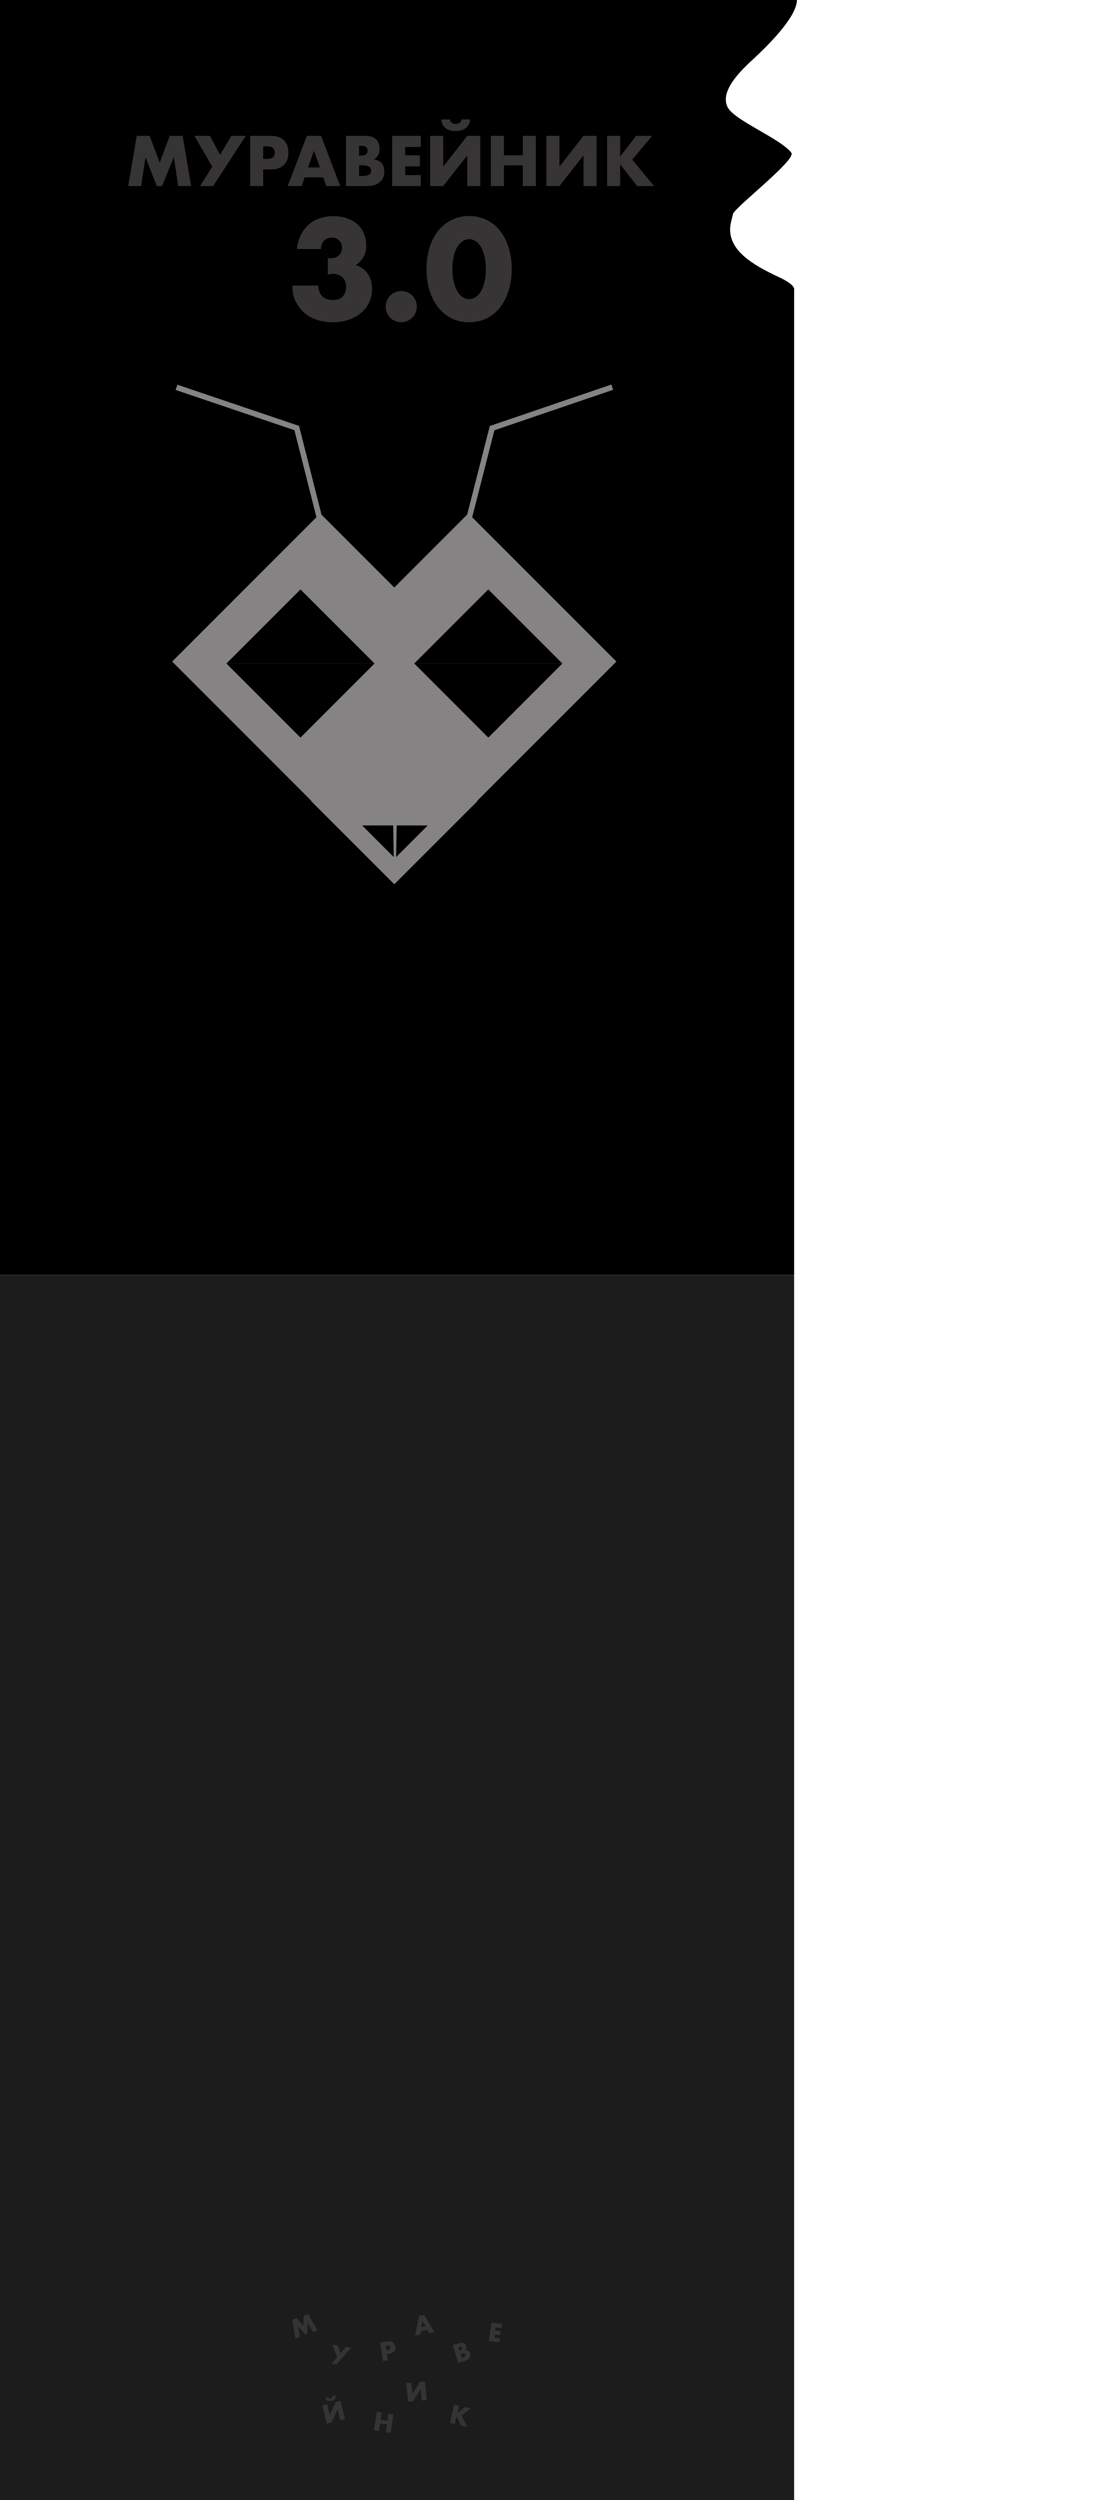 <svg width="403" height="900" viewBox="0 0 403 900" fill="none" xmlns="http://www.w3.org/2000/svg">
<path d="M0 0H286L224 64L246 86.5L286 104.5V143V459H0V0Z" fill="black"/>
<path d="M262 38.5C259.824 33.925 263.761 28.182 270.476 22.022C296.327 -1.69 291.617 -10.866 258.109 -0.487C247.57 2.777 237.606 5.632 231.851 15.045C211.936 47.62 233.847 110.898 229.024 136.469C224.122 162.455 212.157 166.53 208.685 168.795C200.359 174.228 240.422 184.634 243.918 193.941C244.544 195.608 242.902 193.77 243.722 195.352C246.122 199.982 253.112 211.197 253.389 205.442C253.921 194.389 254.309 169.76 265.889 160.942C268.861 158.172 285.499 106.5 286 104.5C286.38 102.983 283.801 101.309 280.401 99.711C271.237 95.402 260.927 89.722 263.291 79.876C263.5 79.005 263.737 78.05 264.001 77C264.583 74.684 286.903 57.497 285.001 55C281.063 49.829 264.296 43.324 262 38.5Z" fill="black"/>
<rect y="459" width="286" height="441" fill="#1D1C1C"/>
<g clip-path="url(#clip0)">
<path d="M106.429 841.81L105.209 835.111L106.86 834.534L109.3 837.416L109.372 833.598L111.022 833.021L114.324 838.929L112.673 839.505L110.807 836.047L110.664 840.226L110.018 840.442L107.29 837.344L108.08 841.162L106.429 841.81Z" fill="#878080" fill-opacity="0.24"/>
<path d="M119.707 844.115L121.717 844.403L122.65 847.141L124.516 844.908L126.454 845.196L121.142 851.175L119.42 850.887L121.43 848.582L119.707 844.115Z" fill="#878080" fill-opacity="0.24"/>
<path d="M139.661 849.663L137.938 849.952L136.934 843.324L139.661 842.891C140.379 842.747 141.025 842.891 141.455 843.18C141.886 843.54 142.173 844.044 142.316 844.693C142.46 845.341 142.316 845.989 141.958 846.422C141.599 846.854 141.096 847.142 140.307 847.286L139.302 847.43L139.661 849.663ZM139.159 846.061L139.733 845.989C140.379 845.917 140.666 845.557 140.522 845.053C140.45 844.476 140.092 844.26 139.446 844.404L138.871 844.476L139.159 846.061Z" fill="#878080" fill-opacity="0.24"/>
<path d="M154.016 838.785L151.576 839.217L151.36 840.442L149.494 840.73L150.93 833.67L152.796 833.382L156.384 839.577L154.518 839.866L154.016 838.785ZM153.298 837.488L152.15 835.399L151.719 837.704L153.298 837.488Z" fill="#878080" fill-opacity="0.24"/>
<path d="M163.059 844.188L165.571 843.467C166.145 843.323 166.647 843.323 167.006 843.467C167.365 843.684 167.652 844.044 167.867 844.548C167.939 844.836 168.011 845.124 167.939 845.413C167.867 845.629 167.796 845.917 167.58 846.133C167.867 846.133 168.083 846.133 168.226 846.133C168.441 846.205 168.585 846.277 168.729 846.349C168.872 846.421 169.016 846.565 169.087 846.709C169.159 846.853 169.231 847.069 169.303 847.214C169.374 847.502 169.446 847.79 169.375 848.078C169.375 848.366 169.231 848.582 169.087 848.798C168.944 849.015 168.729 849.231 168.513 849.375C168.298 849.519 167.939 849.663 167.652 849.807L164.996 850.6L163.059 844.188ZM165.499 846.205L165.786 846.133C166.288 845.989 166.504 845.701 166.36 845.268C166.217 844.836 165.929 844.692 165.355 844.908L165.068 844.98L165.499 846.205ZM166.288 848.798L166.647 848.654C167.078 848.51 167.365 848.366 167.508 848.222C167.652 848.078 167.724 847.862 167.652 847.646C167.58 847.43 167.437 847.286 167.221 847.214C167.006 847.142 166.719 847.214 166.288 847.358L165.929 847.43L166.288 848.798Z" fill="#878080" fill-opacity="0.24"/>
<path d="M180.57 838.136L178.489 837.848L178.346 838.929L180.283 839.217L180.068 840.658L178.13 840.37L177.987 841.522L180.068 841.81L179.853 843.251L176.049 842.747L176.982 836.119L180.786 836.623L180.57 838.136Z" fill="#878080" fill-opacity="0.24"/>
<path d="M117.842 865.44L118.775 869.474L120.928 864.719L122.65 864.287L124.229 870.843L122.507 871.275L121.574 867.313L119.421 872.067L117.698 872.5L116.119 865.944L117.842 865.44ZM118.201 863.062C118.344 863.422 118.703 863.566 119.134 863.422C119.564 863.35 119.779 863.062 119.779 862.63L120.856 862.342C120.928 862.846 120.856 863.206 120.569 863.566C120.282 863.927 119.923 864.143 119.349 864.287C118.775 864.431 118.344 864.431 117.913 864.215C117.555 863.999 117.267 863.711 117.124 863.206L118.201 863.062Z" fill="#878080" fill-opacity="0.24"/>
<path d="M137.077 871.131L139.589 871.491L139.948 868.897L141.671 869.186L140.666 875.813L138.944 875.525L139.374 872.788L136.862 872.427L136.431 875.165L134.709 874.877L135.714 868.249L137.436 868.537L137.077 871.131Z" fill="#878080" fill-opacity="0.24"/>
<path d="M148.058 857.732L148.489 861.838L151.288 857.444L153.011 857.3L153.657 864L151.934 864.144L151.503 860.037L148.704 864.432L146.982 864.576L146.336 857.876L148.058 857.732Z" fill="#878080" fill-opacity="0.24"/>
<path d="M164.782 868.754L167.438 866.521L169.519 867.025L166.217 869.546L168.227 873.653L166.002 873.149L164.423 869.763L163.777 872.572L162.055 872.212L163.562 865.656L165.284 866.016L164.782 868.754Z" fill="#878080" fill-opacity="0.24"/>
</g>
<path d="M46.17 67L49.242 48.904H53.898L57.522 58.552L61.122 48.904H65.778L68.85 67H64.17L62.61 56.584L58.338 67H56.466L52.41 56.584L50.85 67H46.17ZM70.006 48.904H75.598L79.27 55.72L83.326 48.904H88.534L76.75 67H72.022L76.438 59.992L70.006 48.904ZM94.791 57.208H96.351C98.079 57.208 98.943 56.456 98.943 54.952C98.943 53.448 98.079 52.696 96.351 52.696H94.791V57.208ZM94.791 67H90.087V48.904H97.575C99.607 48.904 101.159 49.432 102.231 50.488C103.319 51.544 103.863 53.032 103.863 54.952C103.863 56.872 103.319 58.36 102.231 59.416C101.159 60.472 99.607 61 97.575 61H94.791V67ZM115.185 60.28L113.073 54.256L110.961 60.28H115.185ZM116.433 63.856H109.713L108.633 67H103.617L110.505 48.904H115.641L122.529 67H117.513L116.433 63.856ZM129.315 63.352H130.347C131.531 63.352 132.379 63.2 132.891 62.896C133.403 62.592 133.659 62.104 133.659 61.432C133.659 60.76 133.403 60.272 132.891 59.968C132.379 59.664 131.531 59.512 130.347 59.512H129.315V63.352ZM129.315 56.008H130.179C131.651 56.008 132.387 55.424 132.387 54.256C132.387 53.088 131.651 52.504 130.179 52.504H129.315V56.008ZM124.611 48.904H131.619C133.283 48.904 134.547 49.304 135.411 50.104C136.275 50.904 136.707 52.056 136.707 53.56C136.707 54.472 136.539 55.232 136.203 55.84C135.883 56.432 135.387 56.936 134.715 57.352C135.387 57.48 135.955 57.68 136.419 57.952C136.899 58.208 137.283 58.528 137.571 58.912C137.875 59.296 138.091 59.728 138.219 60.208C138.347 60.688 138.411 61.2 138.411 61.744C138.411 62.592 138.259 63.344 137.955 64C137.667 64.656 137.251 65.208 136.707 65.656C136.179 66.104 135.531 66.44 134.763 66.664C133.995 66.888 133.131 67 132.171 67H124.611V48.904ZM151.524 52.888H145.932V55.912H151.212V59.896H145.932V63.016H151.524V67H141.228V48.904H151.524V52.888ZM159.62 48.904V59.992L168.284 48.904H172.988V67H168.284V55.936L159.62 67H154.916V48.904H159.62ZM161.996 43C162.236 44.072 162.94 44.608 164.108 44.608C165.292 44.608 166.004 44.072 166.244 43H169.292C169.228 44.296 168.732 45.32 167.804 46.072C166.924 46.808 165.692 47.176 164.108 47.176C162.572 47.176 161.34 46.808 160.412 46.072C159.516 45.336 159.028 44.312 158.948 43H161.996ZM181.487 55.888H188.279V48.904H192.983V67H188.279V59.536H181.487V67H176.783V48.904H181.487V55.888ZM201.479 48.904V59.992L210.143 48.904H214.847V67H210.143V55.936L201.479 67H196.775V48.904H201.479ZM223.346 56.368L229.082 48.904H234.89L227.714 57.472L235.562 67H229.466L223.346 59.152V67H218.642V48.904H223.346V56.368ZM118.071 92.92C118.327 92.952 118.535 92.968 118.695 92.968C118.887 92.968 119.047 92.968 119.175 92.968C120.359 92.968 121.319 92.616 122.055 91.912C122.791 91.208 123.159 90.296 123.159 89.176C123.159 88.088 122.807 87.208 122.103 86.536C121.431 85.864 120.551 85.528 119.463 85.528C118.311 85.528 117.383 85.912 116.679 86.68C115.975 87.448 115.623 88.44 115.623 89.656H106.935C107.159 87.768 107.623 86.088 108.327 84.616C109.063 83.144 109.991 81.912 111.111 80.92C112.231 79.896 113.543 79.128 115.047 78.616C116.551 78.072 118.215 77.8 120.039 77.8C121.831 77.8 123.447 78.056 124.887 78.568C126.359 79.048 127.607 79.752 128.631 80.68C129.687 81.576 130.487 82.68 131.031 83.992C131.607 85.272 131.895 86.712 131.895 88.312C131.895 90.04 131.559 91.464 130.887 92.584C130.247 93.672 129.319 94.616 128.103 95.416C129.959 95.992 131.399 97.032 132.423 98.536C133.479 100.008 134.007 101.832 134.007 104.008C134.007 105.8 133.655 107.432 132.951 108.904C132.247 110.376 131.255 111.64 129.975 112.696C128.727 113.752 127.223 114.568 125.463 115.144C123.735 115.72 121.831 116.008 119.751 116.008C116.967 116.008 114.455 115.464 112.215 114.376C109.975 113.288 108.183 111.56 106.839 109.192C106.231 108.136 105.815 107.08 105.591 106.024C105.399 104.968 105.303 103.896 105.303 102.808H114.615C114.679 104.504 115.175 105.8 116.103 106.696C117.031 107.56 118.279 107.992 119.847 107.992C121.511 107.992 122.727 107.544 123.495 106.648C124.263 105.752 124.647 104.648 124.647 103.336C124.647 101.768 124.183 100.584 123.255 99.784C122.327 98.984 121.223 98.584 119.943 98.584C119.623 98.584 119.319 98.616 119.031 98.68C118.743 98.712 118.423 98.76 118.071 98.824V92.92ZM138.888 110.392C138.888 109.624 139.032 108.904 139.32 108.232C139.608 107.528 140.008 106.92 140.52 106.408C141.032 105.896 141.624 105.496 142.296 105.208C143 104.92 143.736 104.776 144.504 104.776C145.272 104.776 145.992 104.92 146.664 105.208C147.368 105.496 147.976 105.896 148.488 106.408C149 106.92 149.4 107.528 149.688 108.232C149.976 108.904 150.12 109.624 150.12 110.392C150.12 111.16 149.976 111.896 149.688 112.6C149.4 113.272 149 113.864 148.488 114.376C147.976 114.888 147.368 115.288 146.664 115.576C145.992 115.864 145.272 116.008 144.504 116.008C143.736 116.008 143 115.864 142.296 115.576C141.624 115.288 141.032 114.888 140.52 114.376C140.008 113.864 139.608 113.272 139.32 112.6C139.032 111.896 138.888 111.16 138.888 110.392ZM162.928 96.856C162.928 98.456 163.072 99.912 163.36 101.224C163.648 102.536 164.048 103.672 164.56 104.632C165.104 105.592 165.744 106.344 166.48 106.888C167.216 107.4 168.048 107.656 168.976 107.656C169.872 107.656 170.688 107.4 171.424 106.888C172.192 106.344 172.832 105.592 173.344 104.632C173.856 103.672 174.256 102.536 174.544 101.224C174.832 99.912 174.976 98.456 174.976 96.856C174.976 95.288 174.832 93.848 174.544 92.536C174.256 91.192 173.856 90.056 173.344 89.128C172.832 88.168 172.192 87.432 171.424 86.92C170.688 86.376 169.872 86.104 168.976 86.104C168.048 86.104 167.216 86.376 166.48 86.92C165.744 87.432 165.104 88.168 164.56 89.128C164.048 90.056 163.648 91.192 163.36 92.536C163.072 93.848 162.928 95.288 162.928 96.856ZM153.616 96.856C153.616 93.976 153.984 91.368 154.72 89.032C155.488 86.664 156.544 84.648 157.888 82.984C159.264 81.32 160.88 80.04 162.736 79.144C164.624 78.216 166.704 77.752 168.976 77.752C171.216 77.752 173.28 78.216 175.168 79.144C177.056 80.04 178.672 81.32 180.016 82.984C181.36 84.648 182.4 86.664 183.136 89.032C183.904 91.368 184.288 93.976 184.288 96.856C184.288 99.736 183.904 102.36 183.136 104.728C182.4 107.064 181.36 109.08 180.016 110.776C178.672 112.44 177.056 113.736 175.168 114.664C173.28 115.56 171.216 116.008 168.976 116.008C166.704 116.008 164.624 115.56 162.736 114.664C160.88 113.736 159.264 112.44 157.888 110.776C156.544 109.08 155.488 107.064 154.72 104.728C153.984 102.36 153.616 99.736 153.616 96.856Z" fill="#363434"/>
<path fill-rule="evenodd" clip-rule="evenodd" d="M142.002 211.493L115.337 238.158H115.336L142.001 211.493L142.002 211.493ZM115.335 184.825V238.158V238.159V238.16V288.335H115.332V238.16H115.333L115.333 238.159L115.333 238.158H115.332V184.825L88.665 211.492L88.666 211.493L62.002 238.158H62L62.001 238.159L62 238.16H62.002L88.666 264.824L88.665 264.825L112.175 288.335H112L142 318.335L172 288.335H171.822L195.332 264.825L221.997 238.16H221.999L221.998 238.159L221.999 238.158H221.997L195.332 211.493L168.667 238.158V238.157L195.332 211.492L168.667 184.827V184.825L168.666 184.826L168.665 184.825V184.827L142.001 211.491L115.335 184.825ZM165.51 288.335L142.001 264.825L118.492 288.335H165.51Z" fill="#858383"/>
<path d="M134.882 238.862L108.216 265.529L81.549 238.862H134.882Z" fill="black"/>
<path d="M134.882 238.861H81.549L108.216 212.194L134.882 238.861Z" fill="black"/>
<path d="M168.669 290.502L115.336 290.737L142.198 257.403L168.669 290.502Z" fill="#858383"/>
<path d="M202.527 238.862L175.86 265.529L149.193 238.862H202.527Z" fill="black"/>
<path d="M202.527 238.861H149.193L175.86 212.194L202.527 238.861Z" fill="black"/>
<path d="M130.426 297.158L141.804 308.536L141.601 297.155L130.426 297.158Z" fill="black"/>
<path d="M154.039 297.158L142.661 308.536L142.864 297.155L154.039 297.158Z" fill="black"/>
<path d="M63.567 139.435L106.868 154.092L116.858 193.572" stroke="#858383" stroke-width="2"/>
<path d="M220.497 139.374L177.225 154.125L167.147 193.572" stroke="#858383" stroke-width="2"/>
<path d="M143.25 242.403C143.25 241.666 142.967 241.032 142.556 240.724V241.645L143.236 242.666C143.244 242.583 143.25 242.495 143.25 242.403V242.403ZM143.944 242.403C143.944 242.795 143.889 243.162 143.794 243.503L144.214 244.133C144.397 243.616 144.5 243.028 144.5 242.403C144.5 240.62 143.669 239.128 142.556 238.749V239.607C143.358 239.966 143.944 241.082 143.944 242.403ZM139.853 238.653L139.5 239.182L140.814 241.153H139.5V243.653H140.611L142 245.737V242.933L143.181 244.703C142.994 244.92 142.786 245.091 142.556 245.195V246.053C142.939 245.924 143.286 245.658 143.581 245.299L144.147 246.153L144.5 245.624L142 241.874L139.853 238.653ZM142 239.07L141.419 239.941L142 240.812V239.07Z" fill="#858383"/>
<defs>
<clipPath id="clip0">
<rect width="61" height="86" fill="white" transform="translate(100 885) rotate(-90)"/>
</clipPath>
</defs>
</svg>
